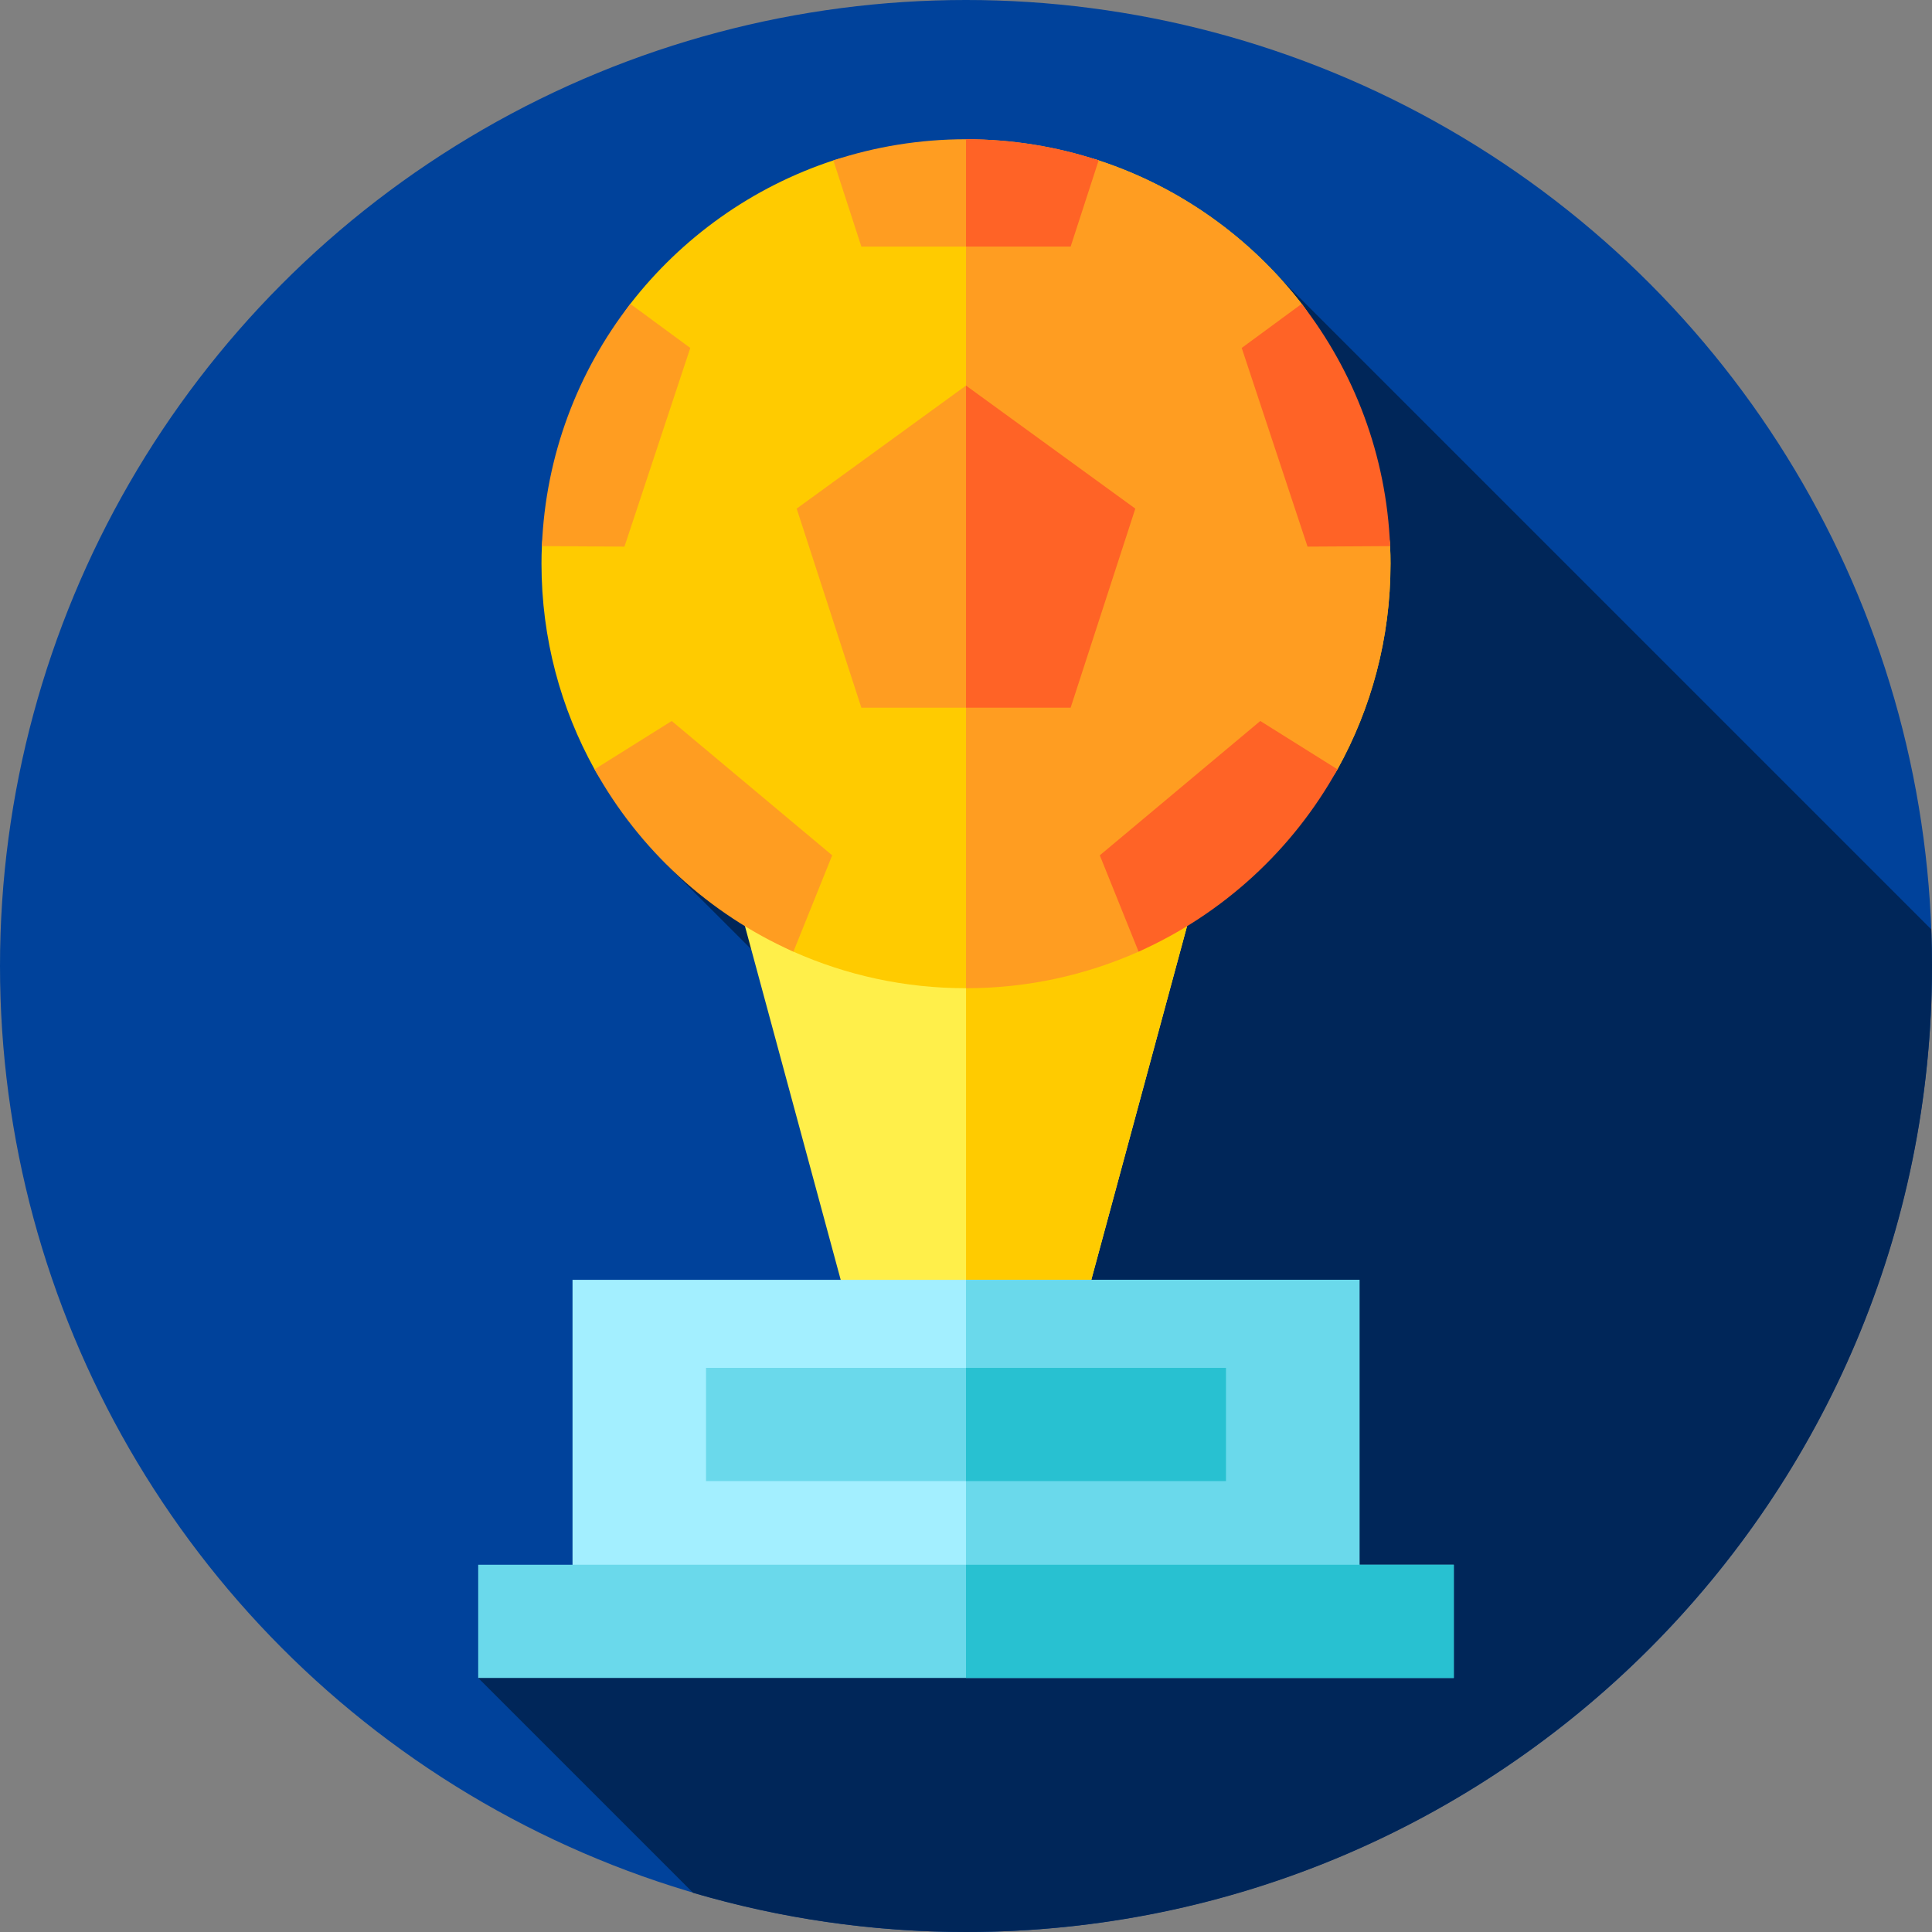 <svg id="Layer_1" enable-background="new 0 0 512 512" height="512" viewBox="0 0 512 512" width="512" xmlns="http://www.w3.org/2000/svg"><rect x="0" y="0" width="512" height="512" fill="#808080" stroke="none"/><g><g><g><g><g><g><g><g><g><g><g><g><circle cx="256" cy="256" fill="#00429b" r="256"/></g></g></g></g></g></g></g></g></g></g></g><path d="m512 256c0-3.254-.081-6.488-.202-9.713l-172.675-172.676-162.529 155.46 32.441 32.428 27.029 90.938-109.334 92.236 56.949 56.949c22.935 6.743 47.202 10.378 72.321 10.378 141.385 0 256-114.615 256-256z" fill="#002659"/><g><g><g><path d="m227.246 355.616h57.508l33.61-124.159h-124.728z" fill="#ffef4a"/><path d="m318.364 231.46h-62.361v124.157h28.748z" fill="#ffcb00"/><path d="m368.5 149.39c0 19.77-5.1 38.35-14.06 54.49-5.468 9.856-21.482 9.996-29.543 17.755-9.35 9.001-11.144 25.211-23.157 30.565-13.98 6.23-29.46 9.69-45.74 9.69s-31.76-3.46-45.74-9.69c-9.959-4.439-14.977-19.354-23.157-26.351-10.195-8.719-22.99-10.157-29.543-21.969-8.96-16.14-14.06-34.72-14.06-54.49 0-1.56.03-3.12.11-4.66.449-11.176 10.467-18.127 13.95-28.23 4.041-11.72 2.031-26.368 9.48-35.97 13.6-17.54 32.26-30.95 53.81-38.02 11.06-3.64 22.88 1.99 35.15 1.99s24.09-5.63 35.15-1.99c21.55 7.07 40.21 20.48 53.81 38.02 7.726 9.959 5.435 21.256 9.48 33.479 3.217 9.721 13.52 20.027 13.95 30.721.08 1.54.11 3.1.11 4.66z" fill="#ffcb00"/><path d="m368.5 149.39c0 19.77-5.1 38.35-14.06 54.49-5.47 9.86-21.48 10-29.54 17.76-9.35 9-11.15 25.21-23.16 30.56-13.98 6.23-29.46 9.69-45.74 9.69v-217.39c12.27 0 24.09-5.63 35.15-1.99 21.55 7.07 40.21 20.48 53.81 38.02 7.73 9.96 5.44 21.26 9.48 33.48 3.22 9.72 13.52 20.03 13.95 30.72.08 1.54.11 3.1.11 4.66z" fill="#ff9d21"/></g><g><g><path d="m151.725 339.169h208.548v76.673h-208.548z" fill="#a3efff"/></g><g><g><path d="m255.999 339.169h104.278v76.671h-104.278z" fill="#6ad9eb"/></g></g><g><g><g><path d="m187.103 362.505h137.792v30h-137.792z" fill="#6ad9eb"/></g></g></g><g><g><path d="m255.999 362.506h68.898v30h-68.898z" fill="#28c1d1"/></g></g><g><g><g><path d="m126.729 414.674h258.539v30h-258.539z" fill="#6ad9eb"/></g></g></g><g><g><path d="m255.999 414.676h129.272v30h-129.272z" fill="#28c1d1"/></g></g></g></g><path d="m228.267 187.536-17.139-52.75 44.872-32.602 44.872 32.602-17.139 52.75z" fill="#ff9d21"/><path d="m300.87 134.79-17.14 52.75h-27.73v-85.36z" fill="#ff6326"/><path d="m291.15 42.51-7.42 22.84h-55.46l-7.42-22.84c11.06-3.64 22.88-5.61 35.15-5.61s24.09 1.97 35.15 5.61z" fill="#ff9d21"/><path d="m291.15 42.51-7.42 22.84h-27.73v-28.45c12.27 0 24.09 1.97 35.15 5.61z" fill="#ff6326"/><g><path d="m354.44 203.88c-11.81 21.29-30.33 38.35-52.7 48.32l-10.28-25.53 42.53-35.6z" fill="#ff6326"/><path d="m220.54 226.67-10.28 25.53c-22.37-9.97-40.89-27.03-52.7-48.32l20.45-12.81z" fill="#ff9d21"/></g><g><g><path d="m368.39 144.73-21.88.13-17.44-52.65 15.89-11.68c13.87 17.88 22.46 40.06 23.43 64.2z" fill="#ff6326"/></g><g><g><path d="m182.93 92.21-17.44 52.65-21.88-.13c.97-24.14 9.56-46.32 23.43-64.2z" fill="#ff9d21"/></g></g></g></g></g></svg>